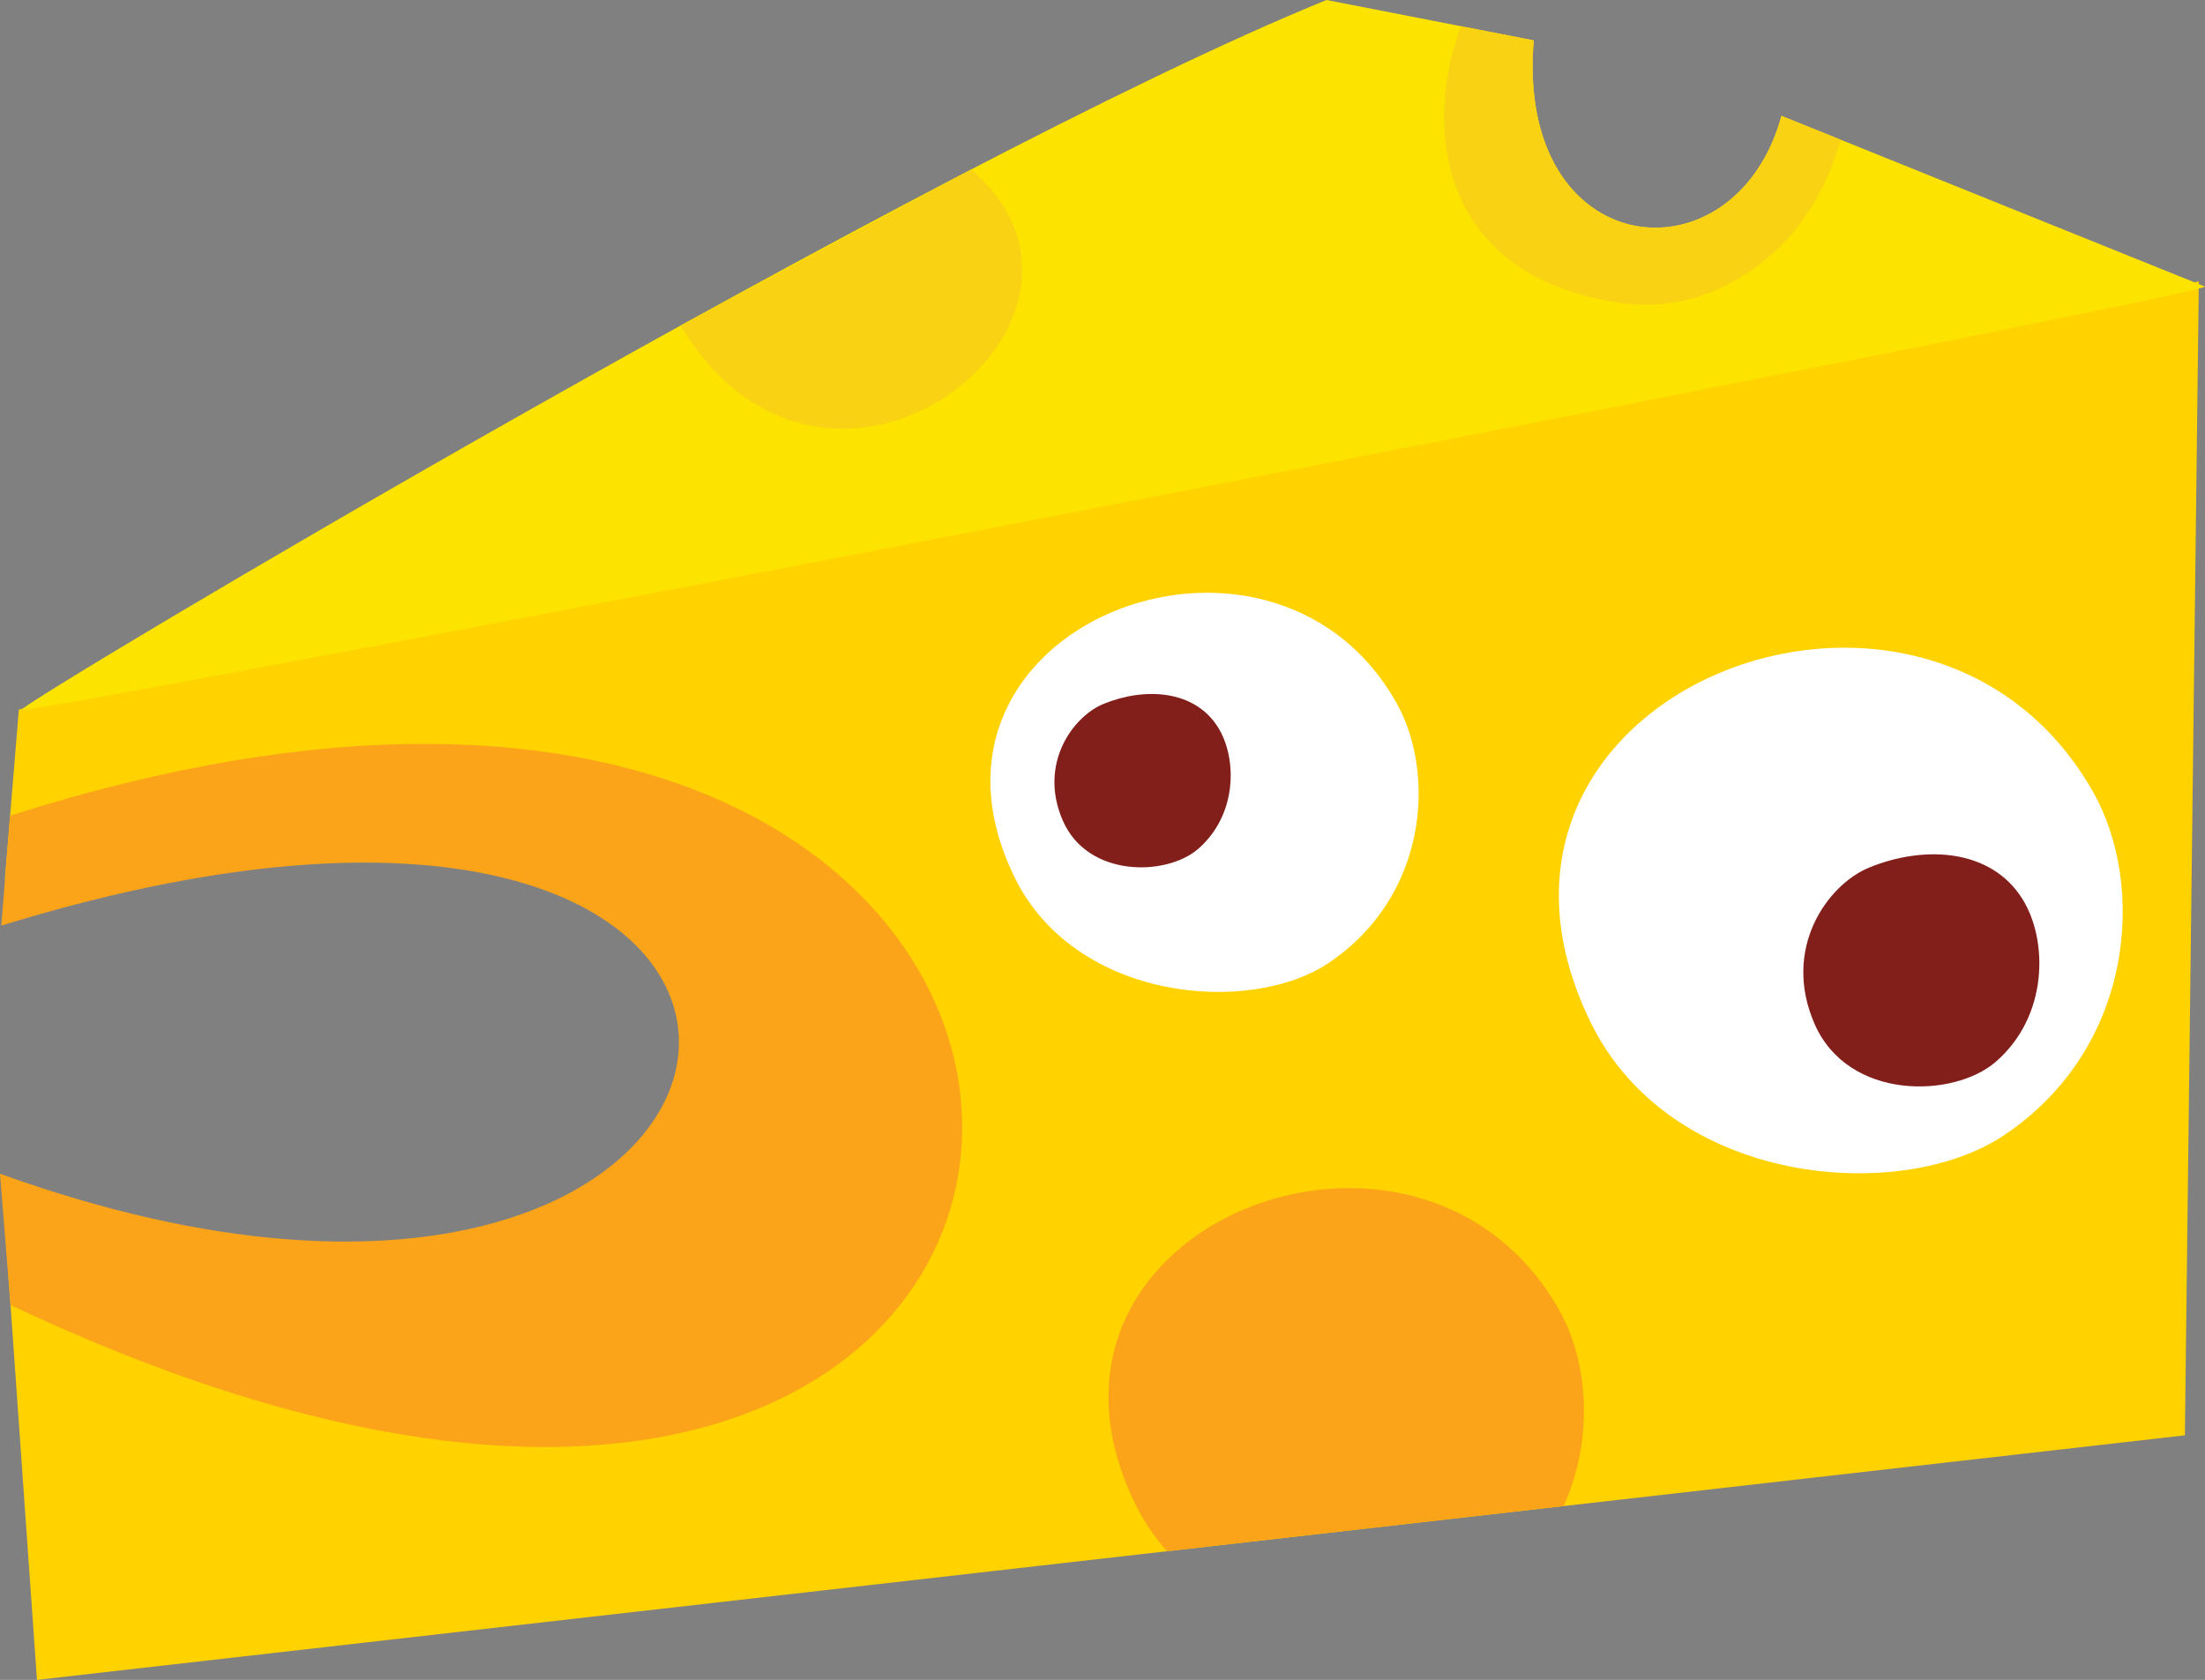 <?xml version="1.0" encoding="utf-8"?>
<!-- Generator: Adobe Illustrator 24.2.3, SVG Export Plug-In . SVG Version: 6.00 Build 0)  -->
<svg version="1.1" xmlns="http://www.w3.org/2000/svg" xmlns:xlink="http://www.w3.org/1999/xlink" x="0px" y="0px"
	 viewBox="0 0 272.995 208.009" enable-background="new 0 0 272.995 208.009" xml:space="preserve">
<rect x="0" y="0" width="272.995" height="208.009" fill="#808080" stroke="none"/>
<g id="cheese_x5F_collision">
	<g>
		<g id="cheese_3_">
			<g id="matikka_x5F_cheese_3_">
				<path fill="#FFD200" d="M2.336,87.845L272.23,34.846l-1.727,142.88L4.578,208.009l-3.942-55.881
					c104.772,31.168,151.733-73.943-0.033-43.255L2.336,87.845z"/>
				<path fill="#FCE300" d="M272.995,35.487l-52.435-21.14c-5.794,21.077-32.976,18.195-30.673-9.344L164.229,0
					C114.484,20.251,2.886,86.842,2.688,87.873C2.495,88.903,272.434,36.723,272.995,35.487z"/>
				<path fill="#FFFFFF" d="M172.86,86.97c-15.631-27.597-62.431-9.437-47.251,21.652c7.517,15.393,29.162,17.164,38.91,10.599
					C176.809,110.943,177.803,95.701,172.86,86.97z"/>
				<path fill="#FFFFFF" d="M259.148,98.072c-20.581-36.337-82.203-12.426-62.215,28.51c9.897,20.268,38.399,22.598,51.233,13.954
					C264.348,129.636,265.657,109.566,259.148,98.072z"/>
				<path fill="#FCA419" d="M193.019,162.183c-17.355-30.642-69.319-10.478-52.463,24.041c1.073,2.198,2.41,4.141,3.94,5.852
					l49.079-5.589C197.388,178.1,196.637,168.572,193.019,162.183z"/>
				<path fill="#FCA419" d="M1.252,101.005l-1.09,13.605C118.498,78.184,105.408,183.296,0,145.336l1.305,16.255
					C157.131,235.242,159.68,50.445,1.252,101.005z"/>
				<path fill="#F9D214" d="M193.805,35.849c6.744,2.343,13.538,2.892,20.3-0.742c7.752-3.962,11.906-11.146,13.799-17.8
					l-7.343-2.959c-5.794,21.077-32.976,18.195-30.673-9.344l-8.984-1.752c-1.036,2.661-1.751,5.565-2.001,8.671
					C177.952,23.687,183.472,32.259,193.805,35.849z"/>
				<path fill="#F9D214" d="M120.239,20.98L84.268,40.302C102.487,70.774,141.846,39.606,120.239,20.98z"/>
			</g>
		</g>
		<path fill="#821F1B" d="M250.367,111.278c-3.913-6.21-12.172-6.643-18.98-3.841c-5.094,2.097-10.843,10.005-6.71,19.389
			c4.168,9.464,17.184,9.164,22.392,4.667C253.636,125.824,253.58,116.379,250.367,111.278z"/>
		<path fill="#821F1B" d="M150.785,90.034c-2.922-4.638-9.089-4.961-14.174-2.868c-3.804,1.566-8.097,7.472-5.011,14.479
			c3.113,7.067,12.832,6.844,16.722,3.485C153.227,100.896,153.185,93.844,150.785,90.034z"/>
	</g>
</g>
<g id="Layer_1">
</g>
</svg>
